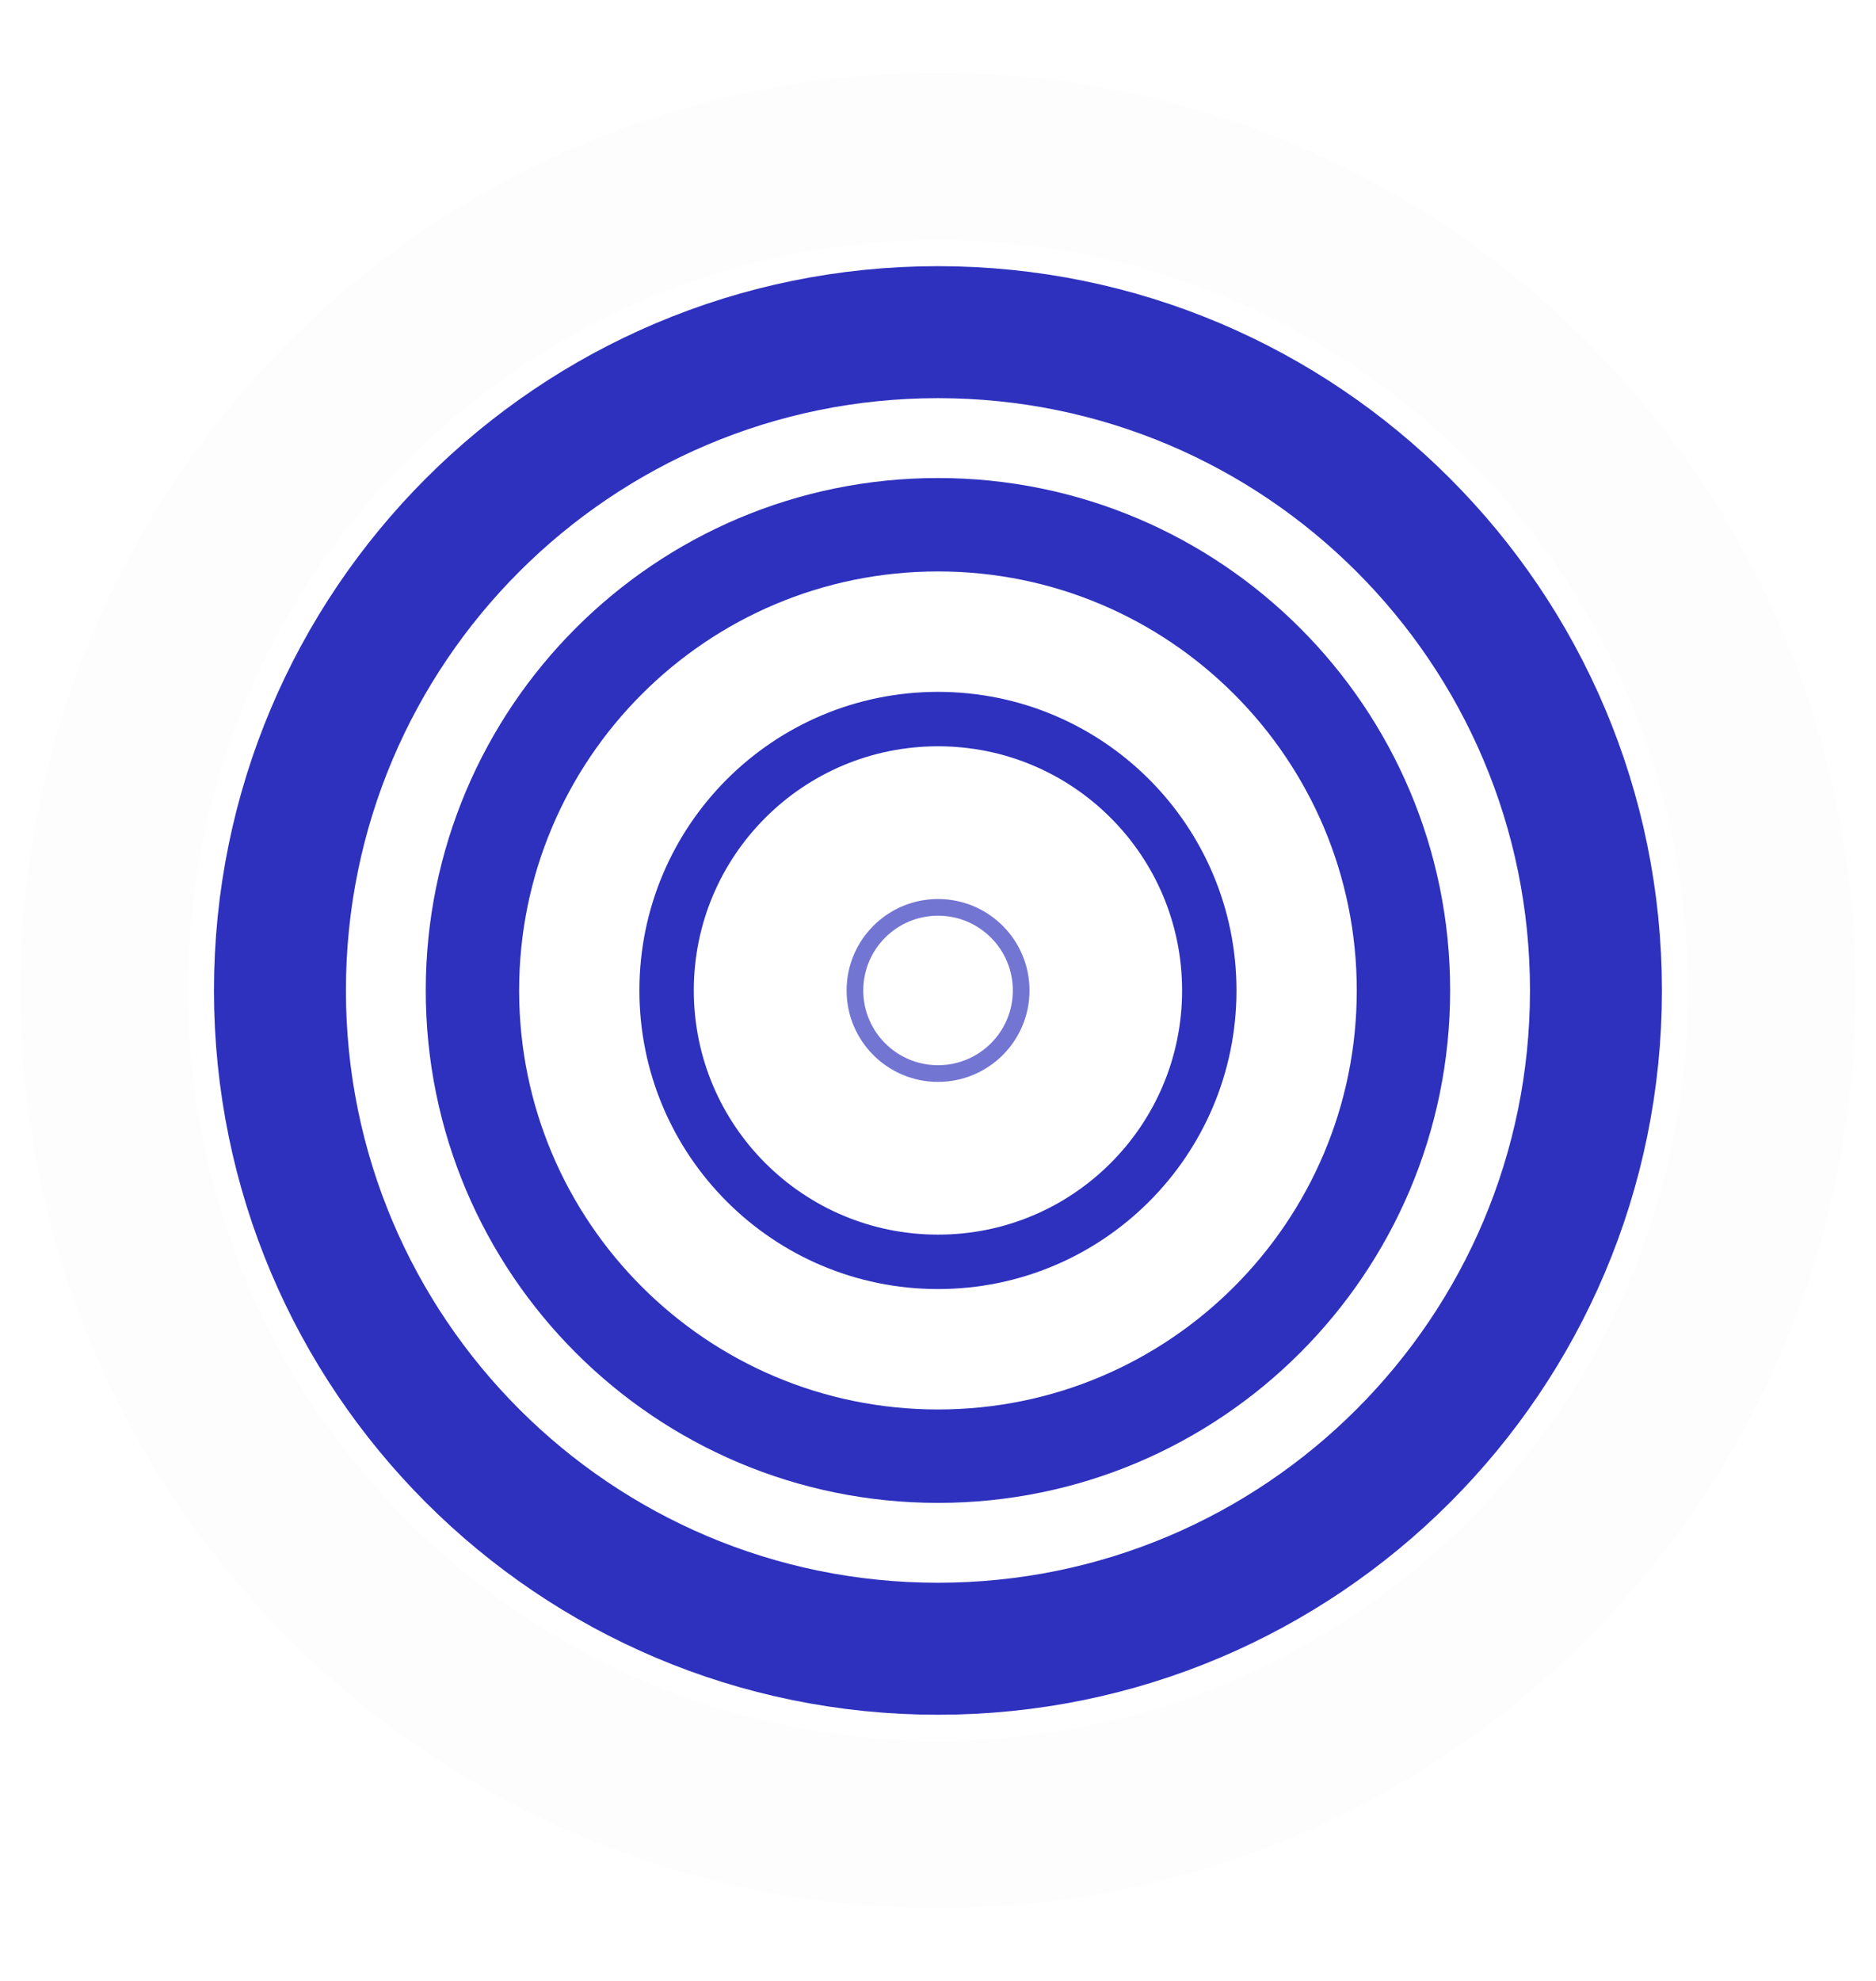 <svg width="18" height="19" viewBox="0 0 18 19" fill="none" xmlns="http://www.w3.org/2000/svg">
<g opacity="0.668">
<path d="M9 8.703C8.56 8.703 8.203 9.06 8.203 9.5C8.203 9.94 8.56 10.297 9 10.297C9.441 10.297 9.798 9.94 9.798 9.5C9.798 9.06 9.441 8.703 9 8.703Z" stroke="#2E31BE" stroke-width="0.16"/>
</g>
<path d="M9 6.897C7.562 6.897 6.396 8.062 6.396 9.5C6.396 10.938 7.562 12.103 9 12.103C10.438 12.103 11.603 10.938 11.603 9.5C11.603 8.062 10.438 6.897 9 6.897Z" stroke="#2E31BE" stroke-width="0.522"/>
<path d="M9 5.033C6.533 5.033 4.533 7.033 4.533 9.5C4.533 11.967 6.533 13.967 9 13.967C11.466 13.967 13.466 11.967 13.466 9.5C13.466 7.033 11.466 5.033 9 5.033Z" stroke="#2E31BE" stroke-width="0.896"/>
<path d="M8.999 3.186C5.512 3.186 2.686 6.013 2.686 9.5C2.686 12.987 5.512 15.814 8.999 15.814C12.486 15.814 15.313 12.987 15.313 9.5C15.313 6.013 12.486 3.186 8.999 3.186Z" stroke="#2E31BE" stroke-width="1.266"/>
<g opacity="0.01">
<path d="M9 1.5C4.582 1.5 1 5.082 1 9.5C1 13.918 4.582 17.5 9 17.5C13.418 17.5 17 13.918 17 9.5C17 5.082 13.418 1.5 9 1.5Z" stroke="#2E31BE" stroke-width="1.605"/>
</g>
</svg>
